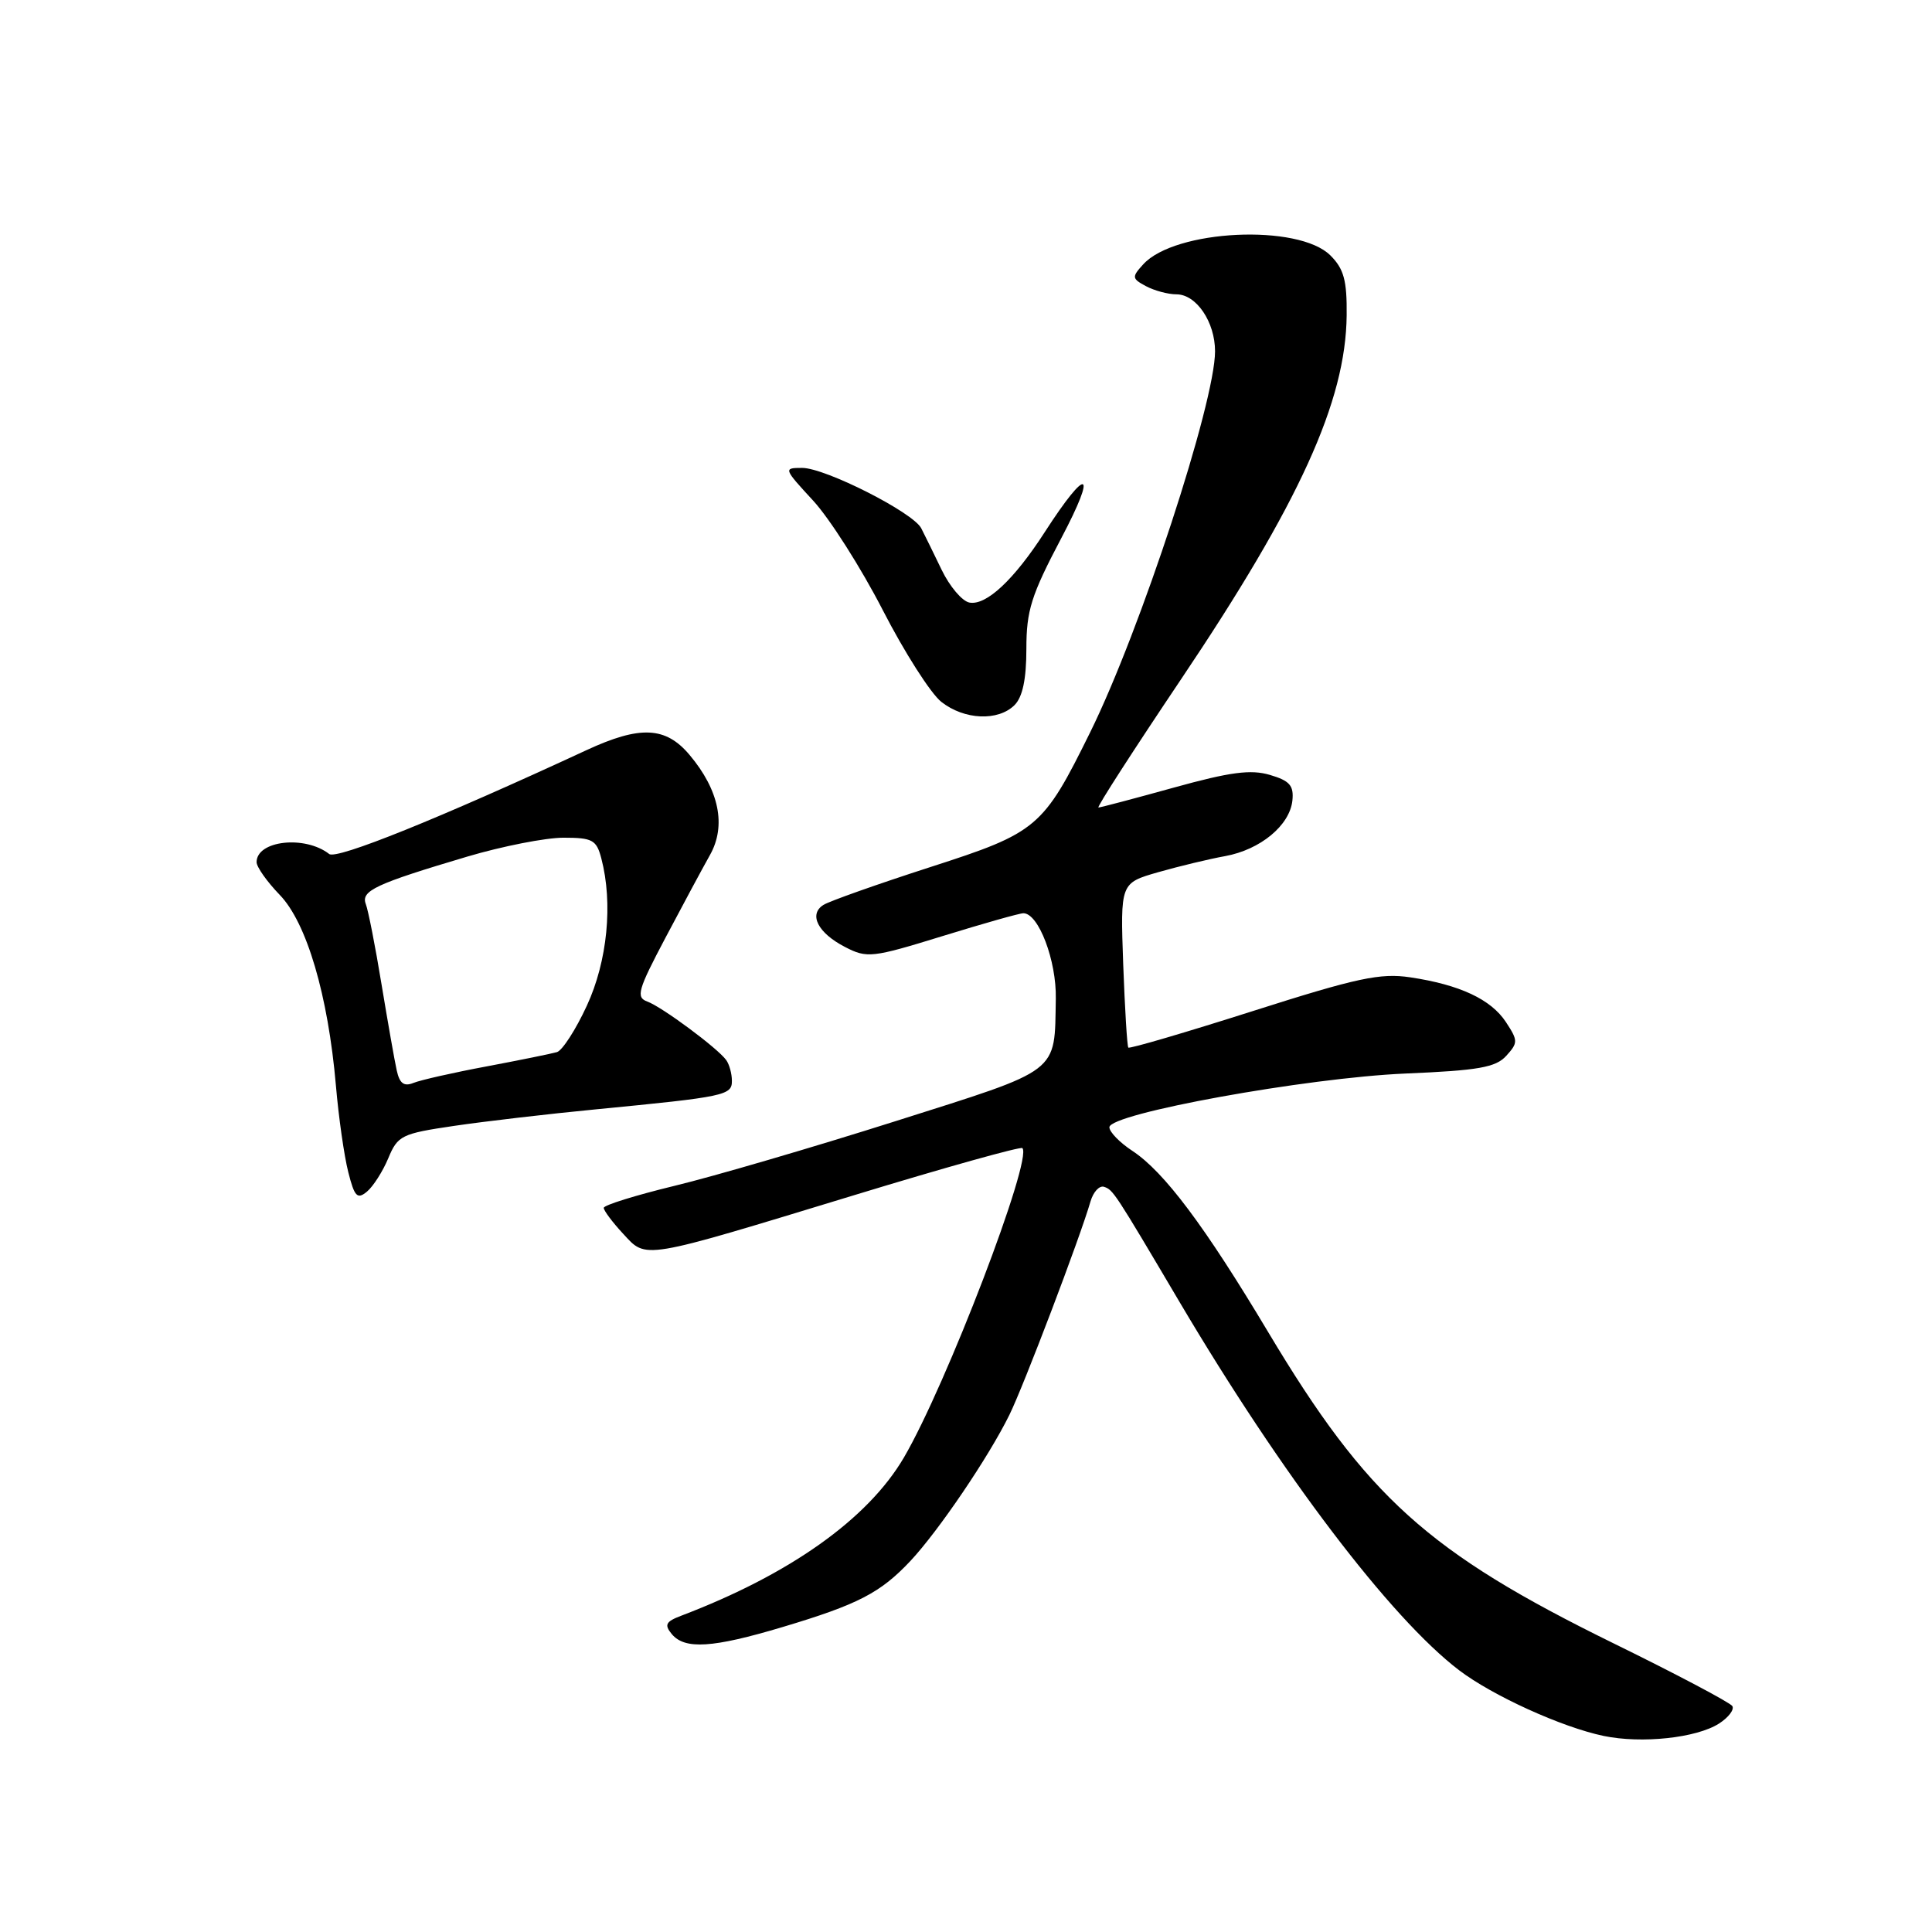 <?xml version="1.0" encoding="UTF-8" standalone="no"?>
<!DOCTYPE svg PUBLIC "-//W3C//DTD SVG 1.1//EN" "http://www.w3.org/Graphics/SVG/1.1/DTD/svg11.dtd" >
<svg xmlns="http://www.w3.org/2000/svg" xmlns:xlink="http://www.w3.org/1999/xlink" version="1.1" viewBox="0 0 256 256">
 <g >
 <path fill="currentColor"
d=" M 227.78 228.38 C 229.04 227.57 229.83 226.53 229.54 226.06 C 229.25 225.60 222.15 221.84 213.76 217.73 C 189.20 205.67 181.13 198.40 168.04 176.51 C 159.62 162.42 154.25 155.27 150.05 152.50 C 148.37 151.40 147.00 149.99 147.00 149.37 C 147.00 147.55 173.14 142.81 186.21 142.25 C 195.92 141.84 198.19 141.44 199.59 139.90 C 201.16 138.17 201.15 137.88 199.55 135.44 C 197.57 132.42 193.43 130.48 186.86 129.50 C 182.90 128.91 179.84 129.56 166.01 133.97 C 157.09 136.81 149.67 138.99 149.51 138.81 C 149.35 138.64 149.05 133.67 148.83 127.76 C 148.45 117.01 148.45 117.01 153.47 115.57 C 156.24 114.78 160.23 113.82 162.34 113.44 C 167.00 112.59 170.90 109.37 171.25 106.07 C 171.45 104.09 170.89 103.45 168.27 102.68 C 165.74 101.93 163.01 102.29 155.54 104.36 C 150.31 105.81 145.81 107.00 145.55 107.00 C 145.28 107.00 150.20 99.38 156.46 90.06 C 172.17 66.69 178.33 53.17 178.44 41.78 C 178.49 37.16 178.07 35.63 176.29 33.85 C 172.07 29.62 155.65 30.41 151.47 35.04 C 149.95 36.71 149.98 36.92 151.85 37.92 C 152.96 38.51 154.77 39.00 155.88 39.00 C 158.52 39.00 161.00 42.66 161.00 46.55 C 161.00 53.34 151.10 83.56 144.47 97.00 C 138.21 109.69 137.47 110.32 123.28 114.89 C 116.25 117.16 109.87 119.42 109.10 119.91 C 107.12 121.17 108.38 123.63 111.97 125.48 C 114.89 126.99 115.54 126.92 124.88 124.04 C 130.29 122.37 135.12 121.00 135.61 121.01 C 137.62 121.02 140.00 127.30 139.90 132.33 C 139.71 142.35 140.73 141.56 118.60 148.58 C 107.68 152.04 94.53 155.89 89.37 157.13 C 84.22 158.38 80.00 159.69 80.00 160.05 C 80.00 160.41 81.15 161.95 82.56 163.47 C 85.71 166.87 84.75 167.03 113.27 158.34 C 125.24 154.69 135.23 151.90 135.47 152.13 C 136.87 153.54 125.36 183.60 119.76 193.15 C 114.99 201.28 104.65 208.62 90.27 214.09 C 88.21 214.87 88.00 215.29 89.01 216.52 C 90.74 218.60 94.41 218.37 103.70 215.59 C 113.70 212.60 116.66 211.06 120.63 206.84 C 124.35 202.87 130.98 193.10 133.74 187.50 C 135.63 183.67 143.11 164.00 144.50 159.19 C 144.87 157.93 145.67 157.06 146.29 157.26 C 147.50 157.67 147.64 157.87 156.35 172.61 C 169.83 195.40 184.26 214.40 193.33 221.31 C 197.77 224.69 206.97 228.87 212.49 230.02 C 217.54 231.07 224.80 230.29 227.78 228.38 Z  M 51.45 153.47 C 52.70 150.46 53.22 150.21 60.14 149.19 C 64.19 148.59 72.67 147.60 79.00 146.99 C 96.13 145.33 97.00 145.14 96.98 143.20 C 96.98 142.27 96.64 141.04 96.23 140.47 C 95.11 138.90 87.71 133.41 85.77 132.71 C 84.24 132.15 84.52 131.18 88.16 124.29 C 90.42 120.01 93.08 115.06 94.07 113.30 C 96.26 109.42 95.30 104.69 91.37 100.03 C 88.20 96.26 84.81 96.11 77.69 99.41 C 58.15 108.47 44.61 113.93 43.62 113.16 C 40.40 110.65 34.00 111.37 34.00 114.24 C 34.00 114.88 35.38 116.83 37.06 118.57 C 40.64 122.26 43.47 131.87 44.51 143.84 C 44.87 148.05 45.61 153.22 46.15 155.32 C 46.97 158.57 47.34 158.96 48.62 157.90 C 49.44 157.22 50.72 155.22 51.45 153.47 Z  M 134.43 93.43 C 135.50 92.36 136.00 89.99 136.00 85.97 C 136.00 80.90 136.64 78.87 140.62 71.32 C 145.45 62.17 144.14 61.67 138.44 70.50 C 134.36 76.83 130.67 80.28 128.44 79.84 C 127.48 79.65 125.83 77.70 124.77 75.50 C 123.71 73.30 122.50 70.83 122.07 70.00 C 121.00 67.90 109.35 62.00 106.29 62.00 C 103.79 62.00 103.82 62.08 107.75 66.34 C 109.95 68.73 114.10 75.26 116.97 80.84 C 119.84 86.43 123.33 91.90 124.73 93.00 C 127.77 95.40 132.26 95.59 134.43 93.43 Z  M 52.57 141.84 C 52.28 140.55 51.38 135.40 50.55 130.40 C 49.73 125.39 48.79 120.62 48.47 119.79 C 47.80 118.03 49.75 117.12 61.93 113.50 C 66.56 112.13 72.29 111.00 74.66 111.00 C 78.51 111.00 79.04 111.29 79.68 113.75 C 81.24 119.69 80.49 127.37 77.76 133.26 C 76.30 136.43 74.51 139.20 73.80 139.41 C 73.08 139.62 68.90 140.47 64.50 141.30 C 60.10 142.12 55.73 143.11 54.79 143.49 C 53.53 144.00 52.95 143.57 52.57 141.84 Z "/>
</g>
</svg>